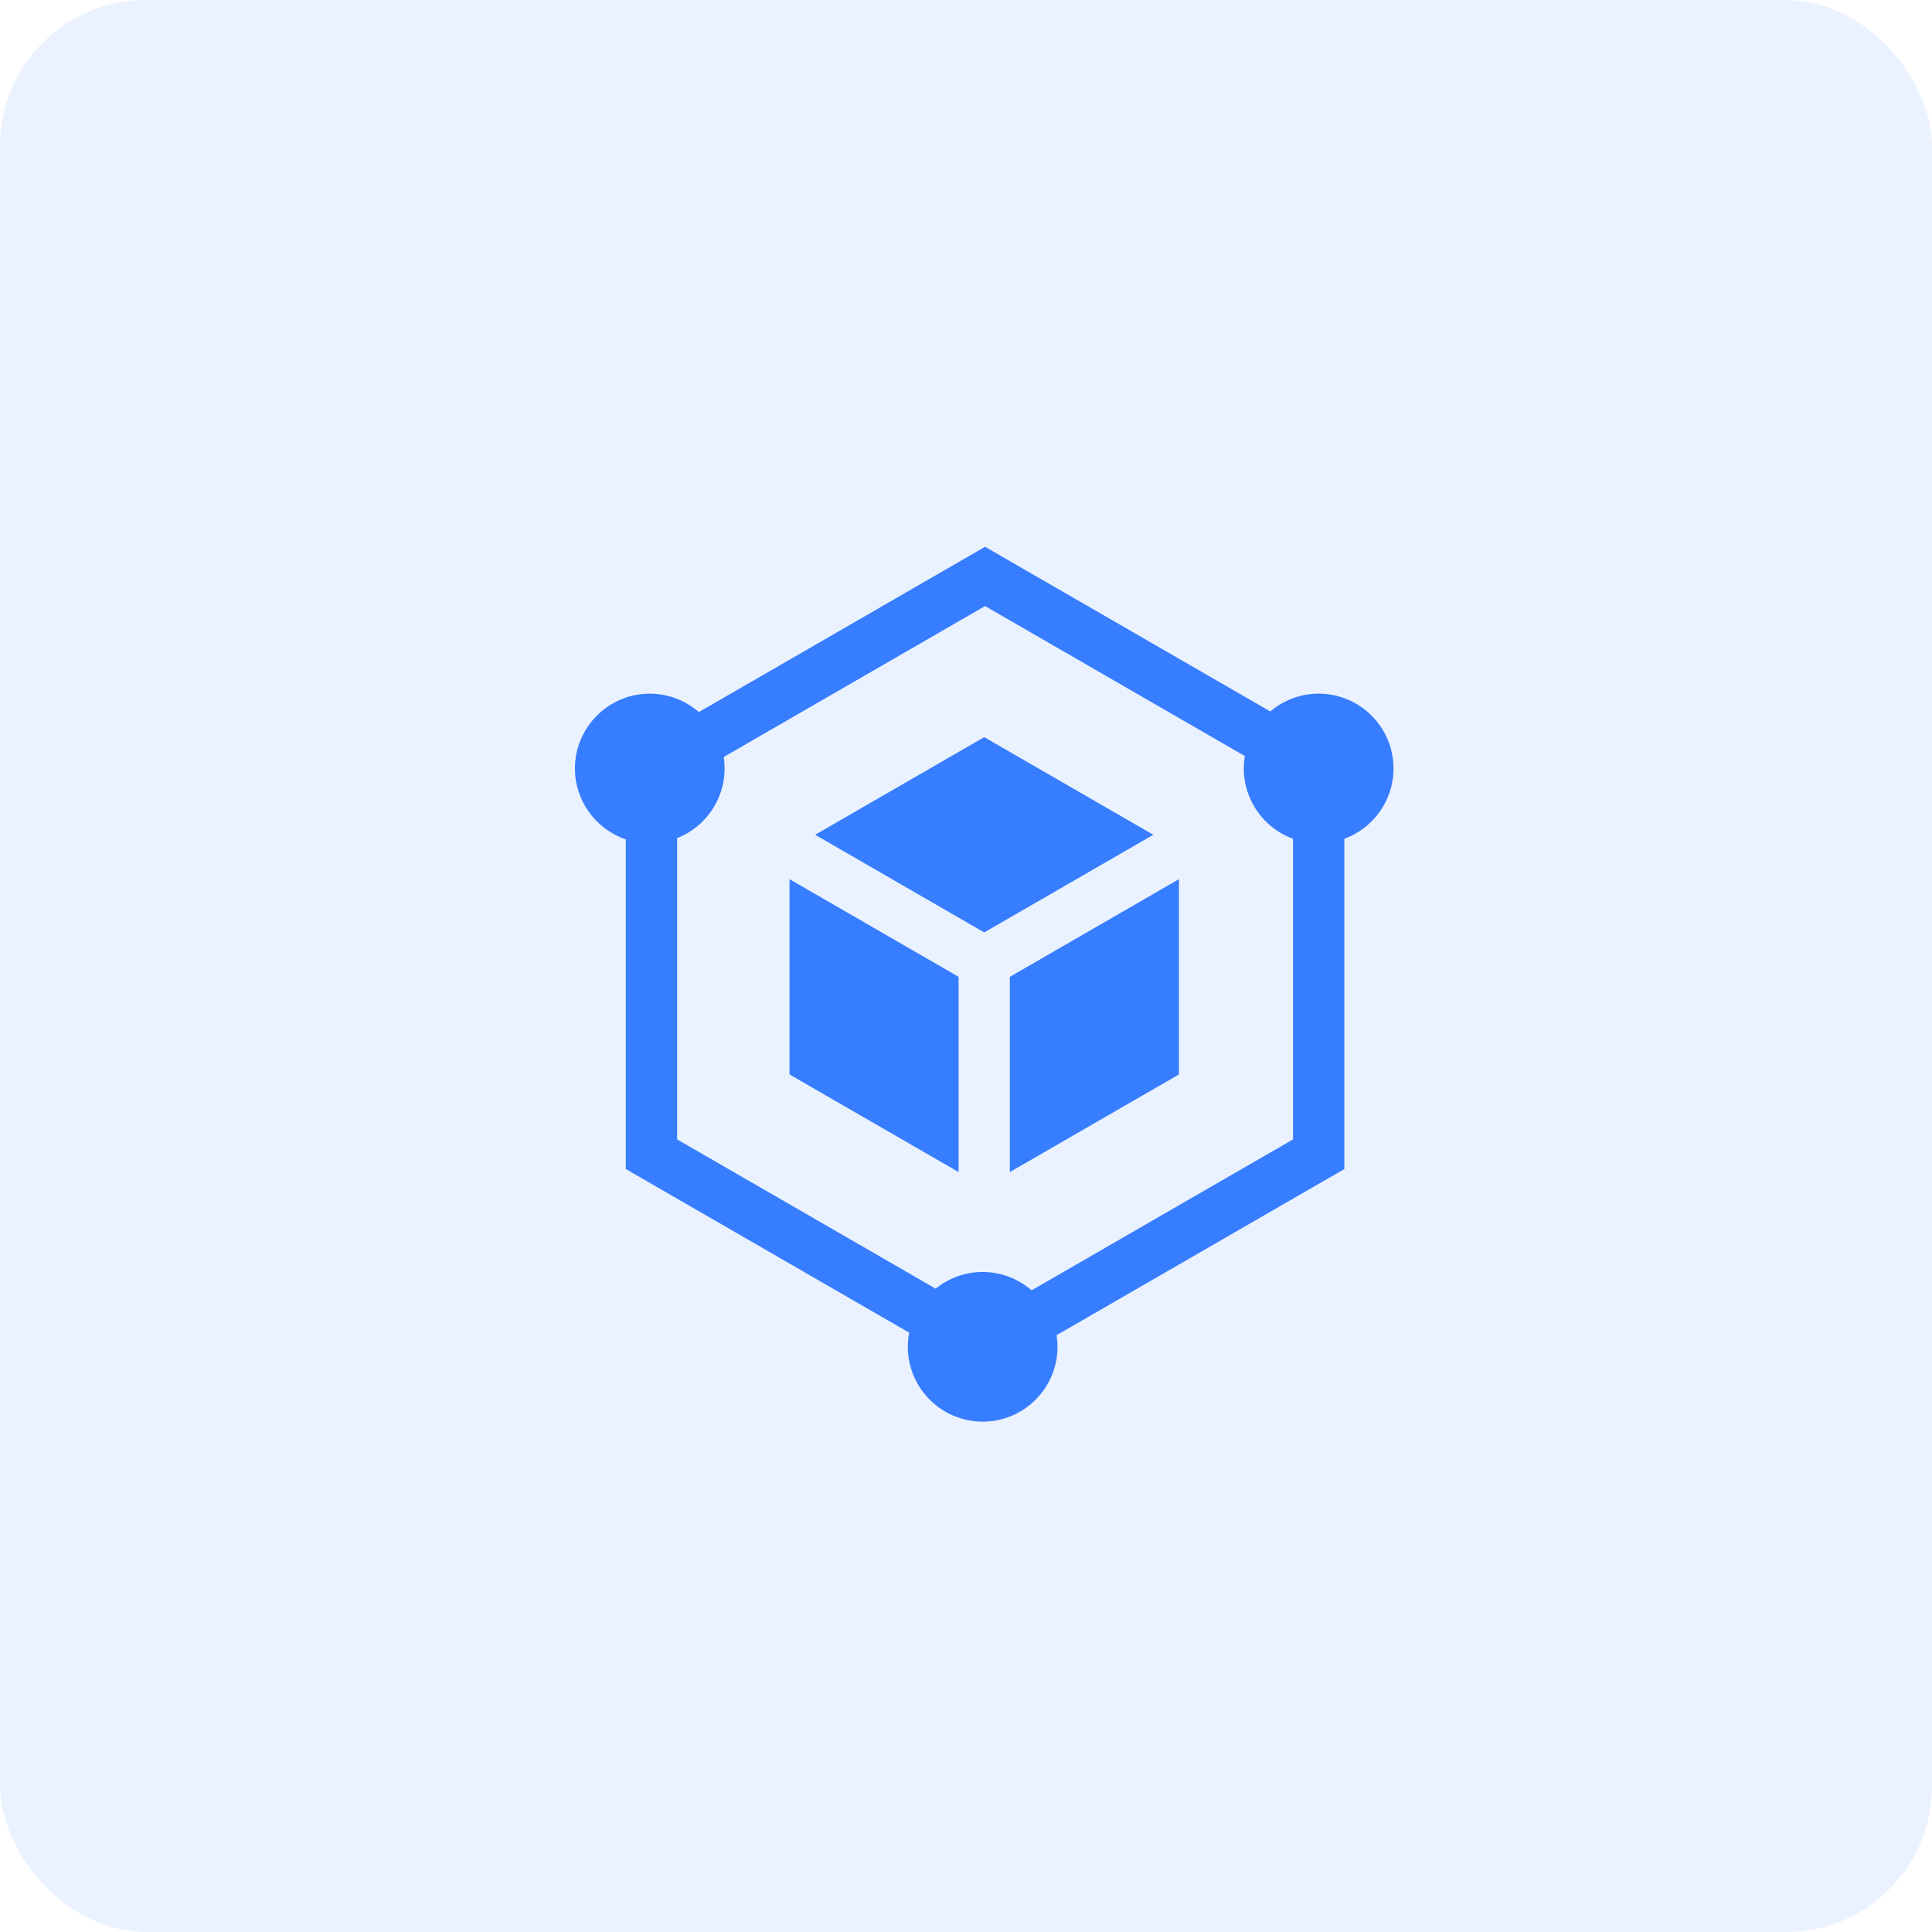 <svg width="53" height="53" viewBox="0 0 53 53" fill="none" xmlns="http://www.w3.org/2000/svg">
<rect opacity="0.1" width="53" height="53" rx="4" fill="#377DFF"/>
<g clip-path="url(#clip0_112_217)">
<path d="M27.703 26.797V32.153L32.342 29.475V24.118L27.703 26.797Z" fill="#377DFF"/>
<path d="M22.361 22.9L27 25.579L31.639 22.9L27 20.222L22.361 22.9Z" fill="#377DFF"/>
<path d="M26.297 26.797L21.658 24.118V29.475L26.297 32.153V26.797Z" fill="#377DFF"/>
<path d="M36.175 19.029C35.669 19.029 35.206 19.213 34.848 19.517L27.023 15L19.171 19.534C18.81 19.22 18.34 19.029 17.825 19.029C16.693 19.029 15.772 19.95 15.772 21.082C15.772 21.984 16.358 22.752 17.168 23.027V32.07L24.941 36.558C24.917 36.684 24.904 36.814 24.904 36.947C24.904 38.079 25.825 39 26.957 39C28.089 39 29.01 38.079 29.01 36.947C29.01 36.838 29.001 36.732 28.985 36.628L36.879 32.07V23.011C37.665 22.723 38.228 21.967 38.228 21.082C38.228 19.95 37.307 19.029 36.175 19.029ZM35.471 31.257L28.3 35.397C27.94 35.084 27.47 34.894 26.957 34.894C26.468 34.894 26.02 35.065 25.667 35.351L18.576 31.257V22.992C19.338 22.692 19.878 21.949 19.878 21.082C19.878 20.974 19.87 20.869 19.854 20.766L27.023 16.626L34.15 20.741C34.132 20.852 34.121 20.966 34.121 21.082C34.121 21.967 34.684 22.723 35.471 23.011V31.257Z" fill="#377DFF"/>
</g>
<defs>
<clipPath id="clip0_112_217">
<rect width="24" height="24" fill="white" transform="translate(15 15)"/>
</clipPath>
</defs>
</svg>

